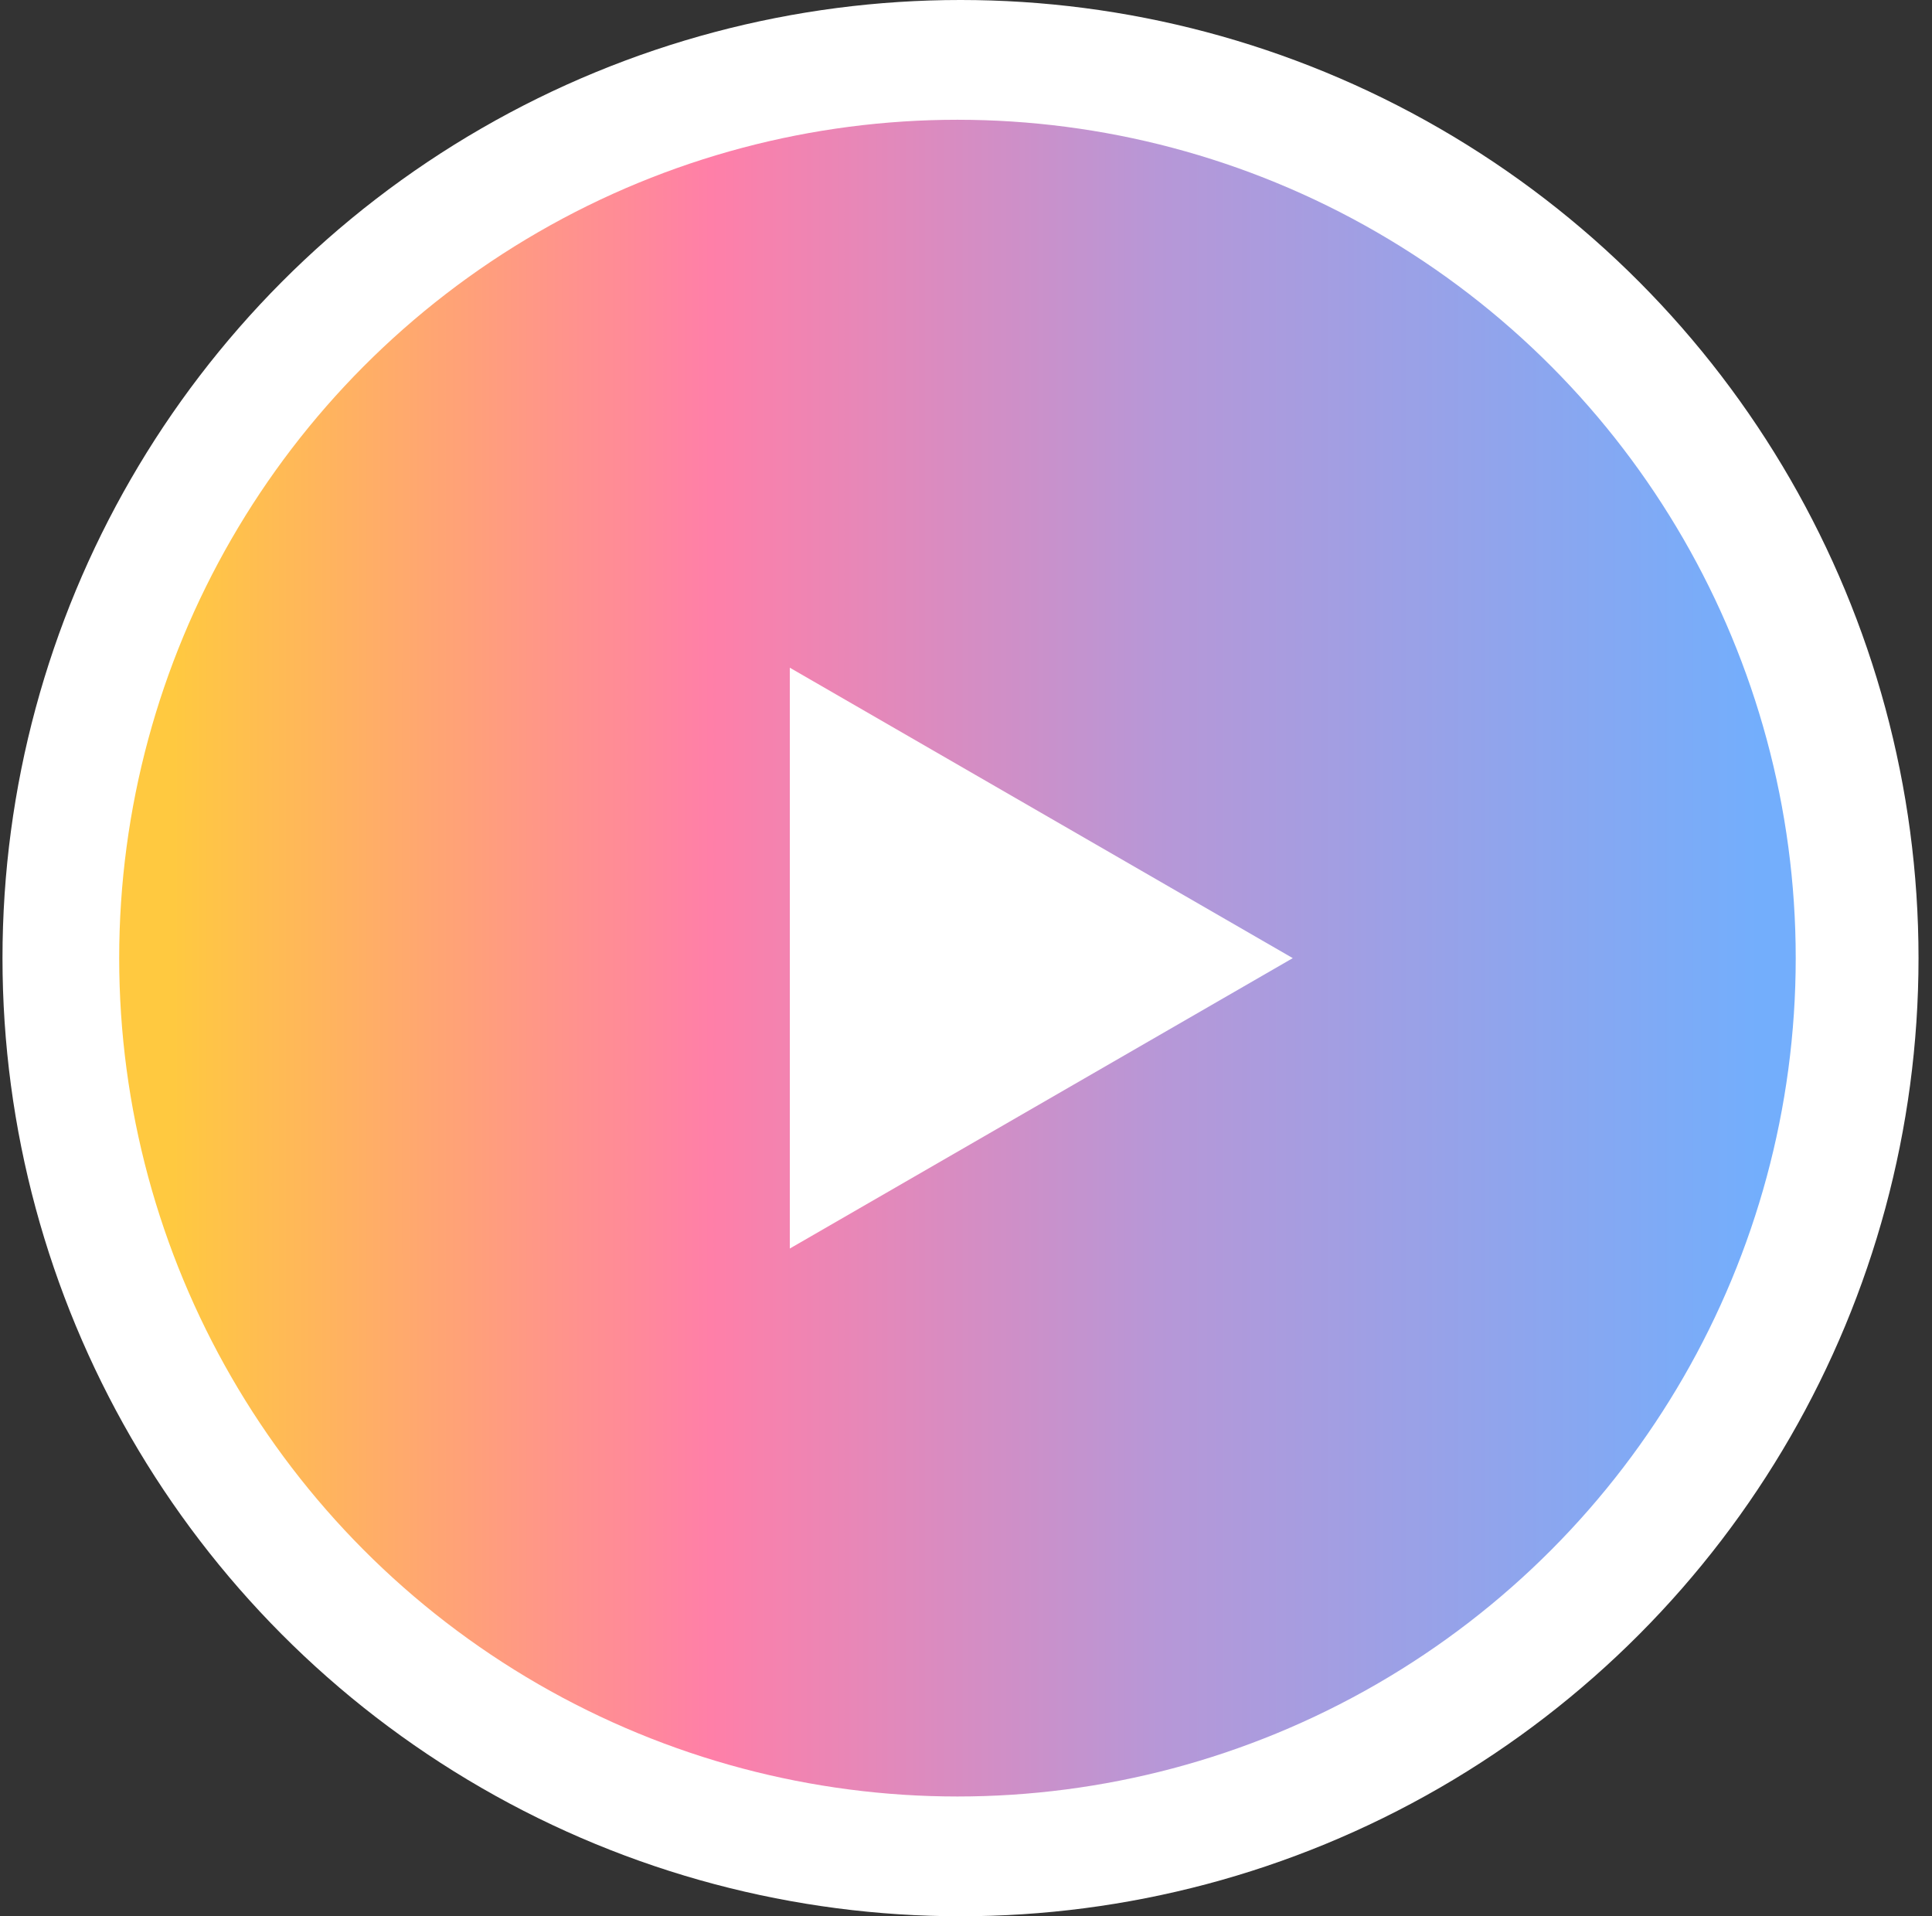 <svg width="121" height="120" viewBox="0 0 121 120" fill="none" xmlns="http://www.w3.org/2000/svg">
<rect x="0" y="0" width="121" height="120" fill="#333333" stroke="none"/>
<circle cx="60.156" cy="60" r="60" fill="white"/>
<circle cx="59.965" cy="60" r="52.5" fill="url(#paint0_linear_182_1799)"/>
<path d="M80.965 60L49.465 78.186V41.813L80.965 60Z" fill="white"/>
<defs>
<linearGradient id="paint0_linear_182_1799" x1="10.878" y1="60" x2="112.465" y2="60" gradientUnits="userSpaceOnUse">
<stop stop-color="#FFC940"/>
<stop offset="0.331" stop-color="#FF7FA8"/>
<stop offset="0.607" stop-color="#B797D7"/>
<stop offset="0.977" stop-color="#73AEFC"/>
</linearGradient>
</defs>
</svg>

